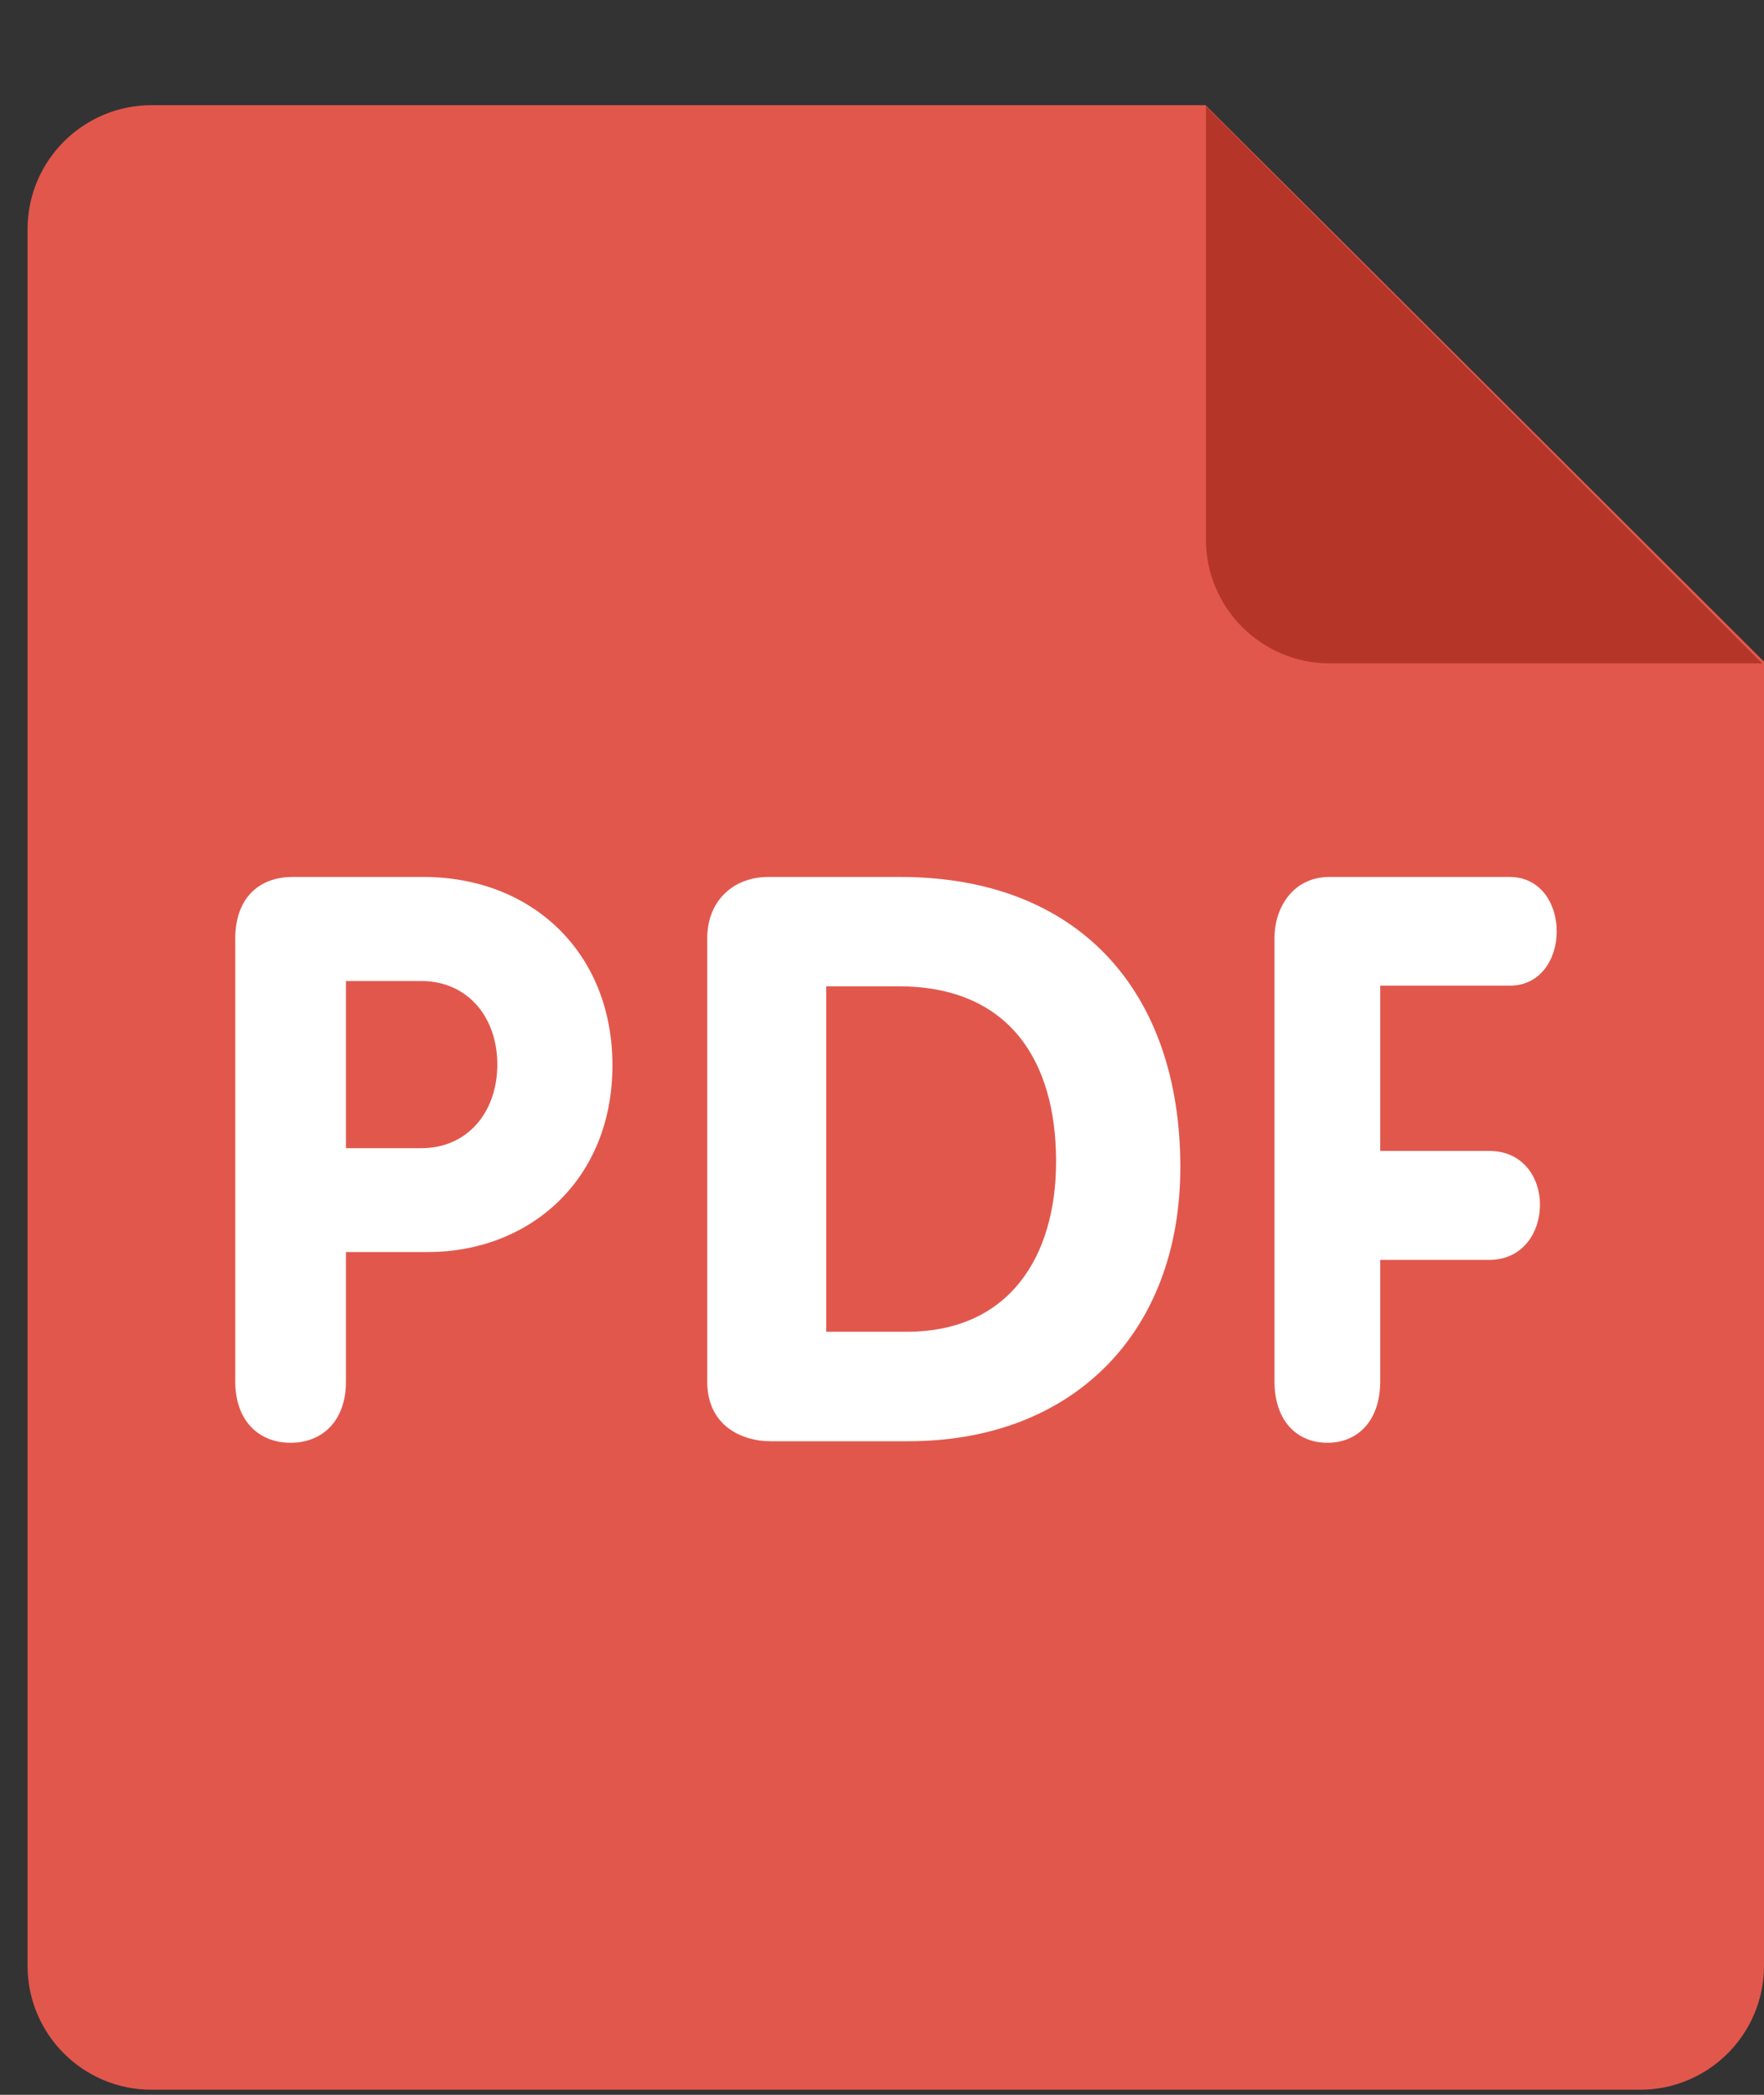 <svg width="16" height="19" viewBox="0 0 16 19" fill="none" xmlns="http://www.w3.org/2000/svg">
<rect x="0" y="0" width="16" height="19" fill="#333333" stroke="none"/>
<path d="M1.375 0.954H10.934L16 6.001V17.829C16 18.451 15.496 18.954 14.875 18.954H1.375C0.754 18.954 0.25 18.451 0.25 17.829V2.079C0.25 1.458 0.754 0.954 1.375 0.954Z" fill="#E2574C"/>
<path d="M15.984 6.017H12.062C11.441 6.017 10.938 5.513 10.938 4.892V0.965L15.984 6.017Z" fill="#B53629"/>
<path d="M13.693 8.94C13.98 8.94 14.12 8.69 14.12 8.448C14.12 8.197 13.974 7.954 13.693 7.954H12.058C11.738 7.954 11.56 8.219 11.56 8.511V12.529C11.56 12.888 11.764 13.086 12.04 13.086C12.314 13.086 12.519 12.888 12.519 12.529V11.427H13.508C13.815 11.427 13.968 11.175 13.968 10.926C13.968 10.682 13.815 10.439 13.508 10.439H12.519V8.94H13.693ZM8.166 7.954H6.97C6.645 7.954 6.415 8.177 6.415 8.508V12.533C6.415 12.943 6.746 13.072 6.984 13.072H8.239C9.725 13.072 10.706 12.094 10.706 10.585C10.705 8.989 9.782 7.954 8.166 7.954ZM8.224 12.079H7.494V8.946H8.152C9.147 8.946 9.579 9.614 9.579 10.535C9.579 11.397 9.154 12.079 8.224 12.079ZM3.841 7.954H2.656C2.321 7.954 2.134 8.175 2.134 8.511V12.529C2.134 12.888 2.348 13.086 2.636 13.086C2.924 13.086 3.138 12.888 3.138 12.529V11.356H3.881C4.798 11.356 5.555 10.707 5.555 9.662C5.555 8.64 4.825 7.954 3.841 7.954ZM3.821 10.414H3.138V8.898H3.821C4.243 8.898 4.511 9.227 4.511 9.656C4.51 10.085 4.243 10.414 3.821 10.414Z" fill="white"/>
</svg>
